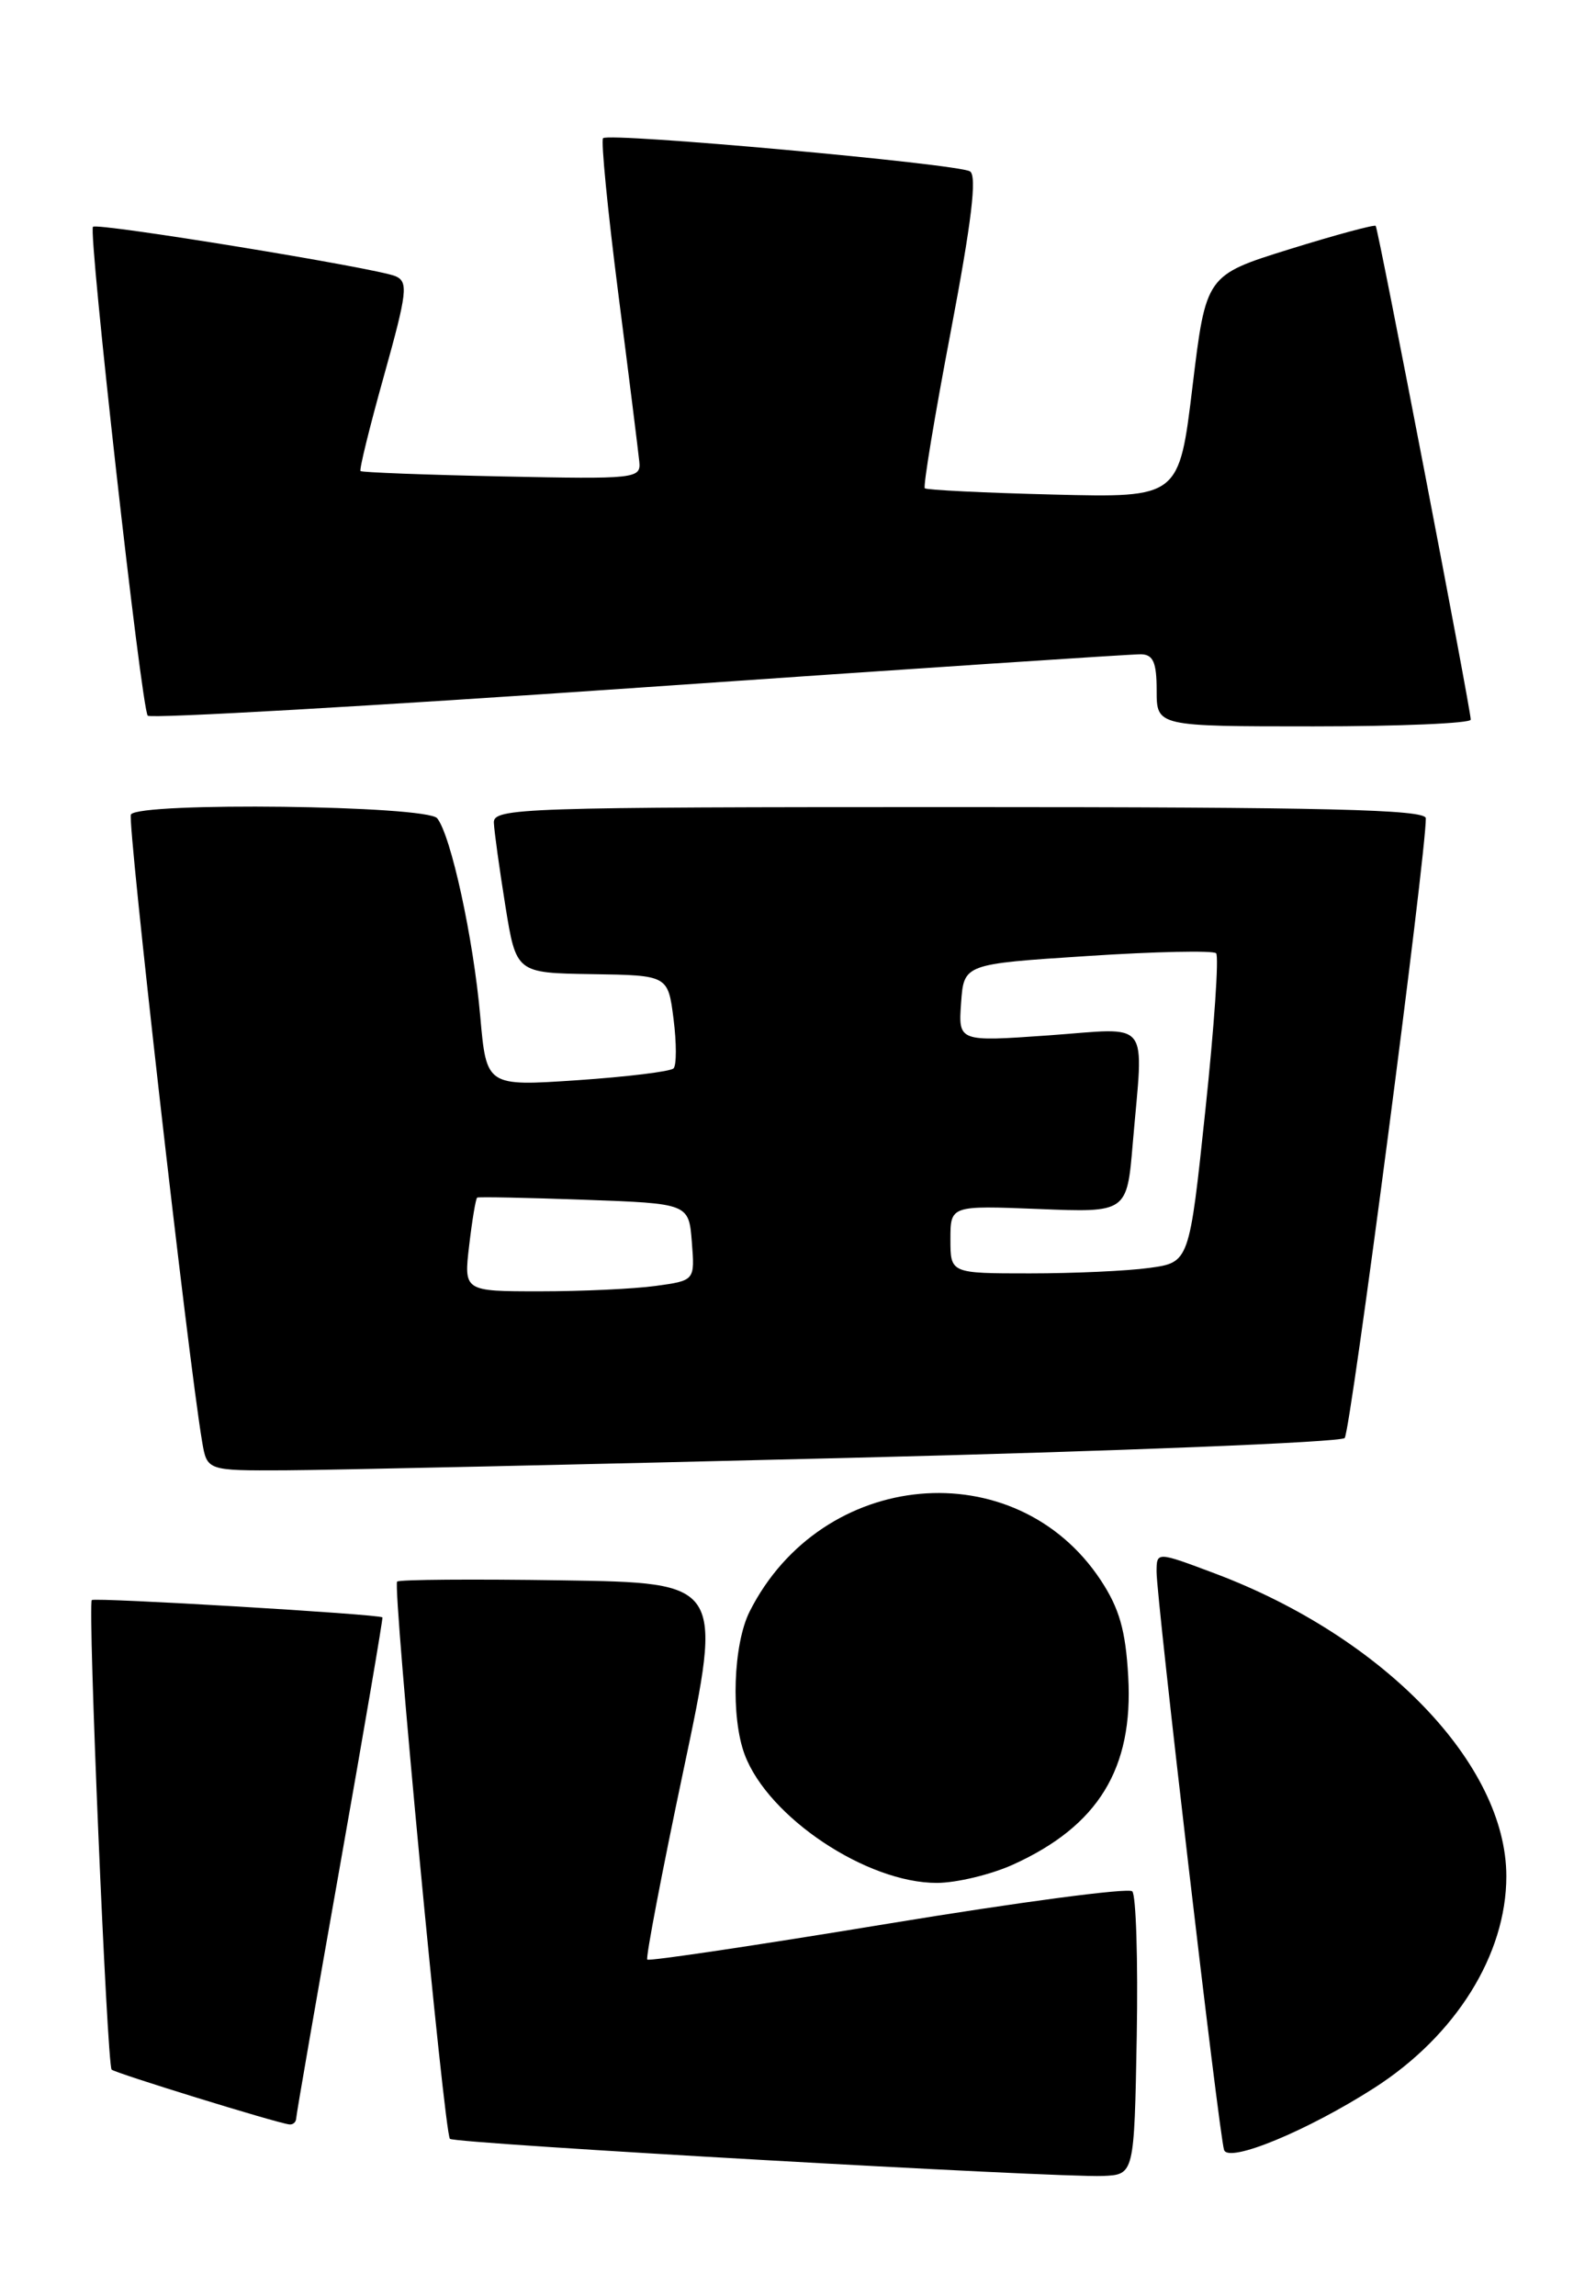 <?xml version="1.0" encoding="UTF-8" standalone="no"?>
<!DOCTYPE svg PUBLIC "-//W3C//DTD SVG 1.1//EN" "http://www.w3.org/Graphics/SVG/1.1/DTD/svg11.dtd" >
<svg xmlns="http://www.w3.org/2000/svg" xmlns:xlink="http://www.w3.org/1999/xlink" version="1.1" viewBox="0 0 178 256">
 <g >
 <path fill="currentColor"
d=" M 126.78 227.08 C 126.93 218.59 126.70 211.32 126.28 210.91 C 125.85 210.49 113.59 212.12 99.02 214.52 C 84.46 216.92 72.39 218.72 72.19 218.52 C 72.00 218.33 73.82 208.79 76.24 197.34 C 80.64 176.50 80.64 176.50 62.68 176.23 C 52.80 176.08 44.52 176.14 44.29 176.37 C 43.77 176.89 49.55 237.88 50.18 238.51 C 50.71 239.04 117.91 242.86 123.00 242.65 C 126.50 242.50 126.50 242.50 126.78 227.08 Z  M 153.29 232.82 C 162.37 226.99 168.00 217.96 168.00 209.23 C 168.00 196.75 154.34 182.55 135.49 175.46 C 129.00 173.02 129.00 173.02 128.99 175.26 C 128.98 178.23 135.97 238.14 136.52 239.75 C 137.02 241.25 145.82 237.61 153.29 232.82 Z  M 33.03 236.25 C 33.04 235.84 35.25 223.12 37.93 208.00 C 40.61 192.88 42.73 180.44 42.65 180.36 C 42.28 180.00 10.55 178.12 10.24 178.43 C 9.76 178.91 11.94 230.27 12.45 230.79 C 12.85 231.18 30.74 236.71 32.25 236.90 C 32.66 236.96 33.01 236.66 33.03 236.25 Z  M 113.00 207.92 C 122.49 203.61 126.41 197.22 125.83 186.98 C 125.54 181.79 124.84 179.36 122.75 176.19 C 113.24 161.83 91.65 163.76 83.61 179.70 C 81.77 183.35 81.49 191.52 83.06 195.68 C 85.69 202.67 96.69 209.99 104.50 209.97 C 106.70 209.96 110.53 209.04 113.00 207.92 Z  M 94.84 162.57 C 124.73 161.83 149.53 160.83 149.97 160.36 C 150.63 159.64 159.07 95.14 159.02 91.25 C 159.00 90.27 147.92 90.00 107.00 90.00 C 58.11 90.00 55.00 90.10 55.08 91.75 C 55.12 92.71 55.70 96.88 56.36 101.00 C 57.57 108.50 57.57 108.50 66.03 108.63 C 74.50 108.76 74.50 108.76 75.12 113.63 C 75.46 116.31 75.46 118.79 75.12 119.14 C 74.78 119.49 69.94 120.08 64.37 120.46 C 54.25 121.14 54.25 121.14 53.56 113.32 C 52.80 104.65 50.30 93.18 48.76 91.25 C 47.60 89.81 15.48 89.41 14.60 90.83 C 14.17 91.54 20.96 151.38 22.54 160.75 C 23.09 164.00 23.09 164.00 31.80 163.96 C 36.58 163.94 64.95 163.31 94.84 162.57 Z  M 164.03 80.25 C 164.07 79.30 153.74 25.61 153.43 25.19 C 153.31 25.02 149.00 26.18 143.85 27.78 C 134.50 30.69 134.50 30.69 133.00 43.09 C 131.50 55.50 131.50 55.50 117.50 55.15 C 109.80 54.96 103.34 54.64 103.14 54.45 C 102.94 54.26 104.24 46.39 106.04 36.96 C 108.37 24.68 108.98 19.61 108.18 19.11 C 106.82 18.27 67.92 14.75 67.26 15.41 C 67.01 15.66 67.77 23.44 68.95 32.68 C 70.14 41.93 71.19 50.39 71.30 51.48 C 71.49 53.38 70.93 53.44 56.00 53.13 C 47.47 52.95 40.37 52.68 40.21 52.53 C 40.05 52.38 41.23 47.59 42.83 41.88 C 45.42 32.60 45.56 31.43 44.11 30.80 C 42.03 29.90 10.85 24.81 10.37 25.29 C 9.82 25.85 15.78 79.11 16.48 79.81 C 16.81 80.15 41.48 78.74 71.30 76.68 C 101.11 74.61 126.29 72.94 127.25 72.96 C 128.62 72.99 129.00 73.87 129.00 77.00 C 129.00 81.00 129.00 81.00 146.50 81.00 C 156.12 81.00 164.01 80.66 164.03 80.25 Z  M 52.33 138.86 C 52.66 136.04 53.06 133.65 53.22 133.55 C 53.37 133.45 58.75 133.56 65.16 133.79 C 76.82 134.21 76.82 134.21 77.16 138.50 C 77.50 142.80 77.50 142.80 73.11 143.40 C 70.70 143.73 64.90 144.00 60.22 144.00 C 51.72 144.00 51.72 144.00 52.33 138.86 Z  M 106.00 138.21 C 106.00 134.43 106.00 134.43 115.84 134.82 C 125.69 135.22 125.69 135.22 126.34 127.46 C 127.54 113.36 128.53 114.63 116.94 115.46 C 106.88 116.17 106.88 116.17 107.19 111.83 C 107.50 107.50 107.50 107.50 121.27 106.61 C 128.85 106.11 135.31 105.98 135.63 106.30 C 135.96 106.62 135.42 114.51 134.43 123.83 C 132.64 140.78 132.64 140.78 128.18 141.39 C 125.73 141.73 119.73 142.00 114.86 142.00 C 106.00 142.00 106.00 142.00 106.00 138.21 Z "/>
</g>
</svg>